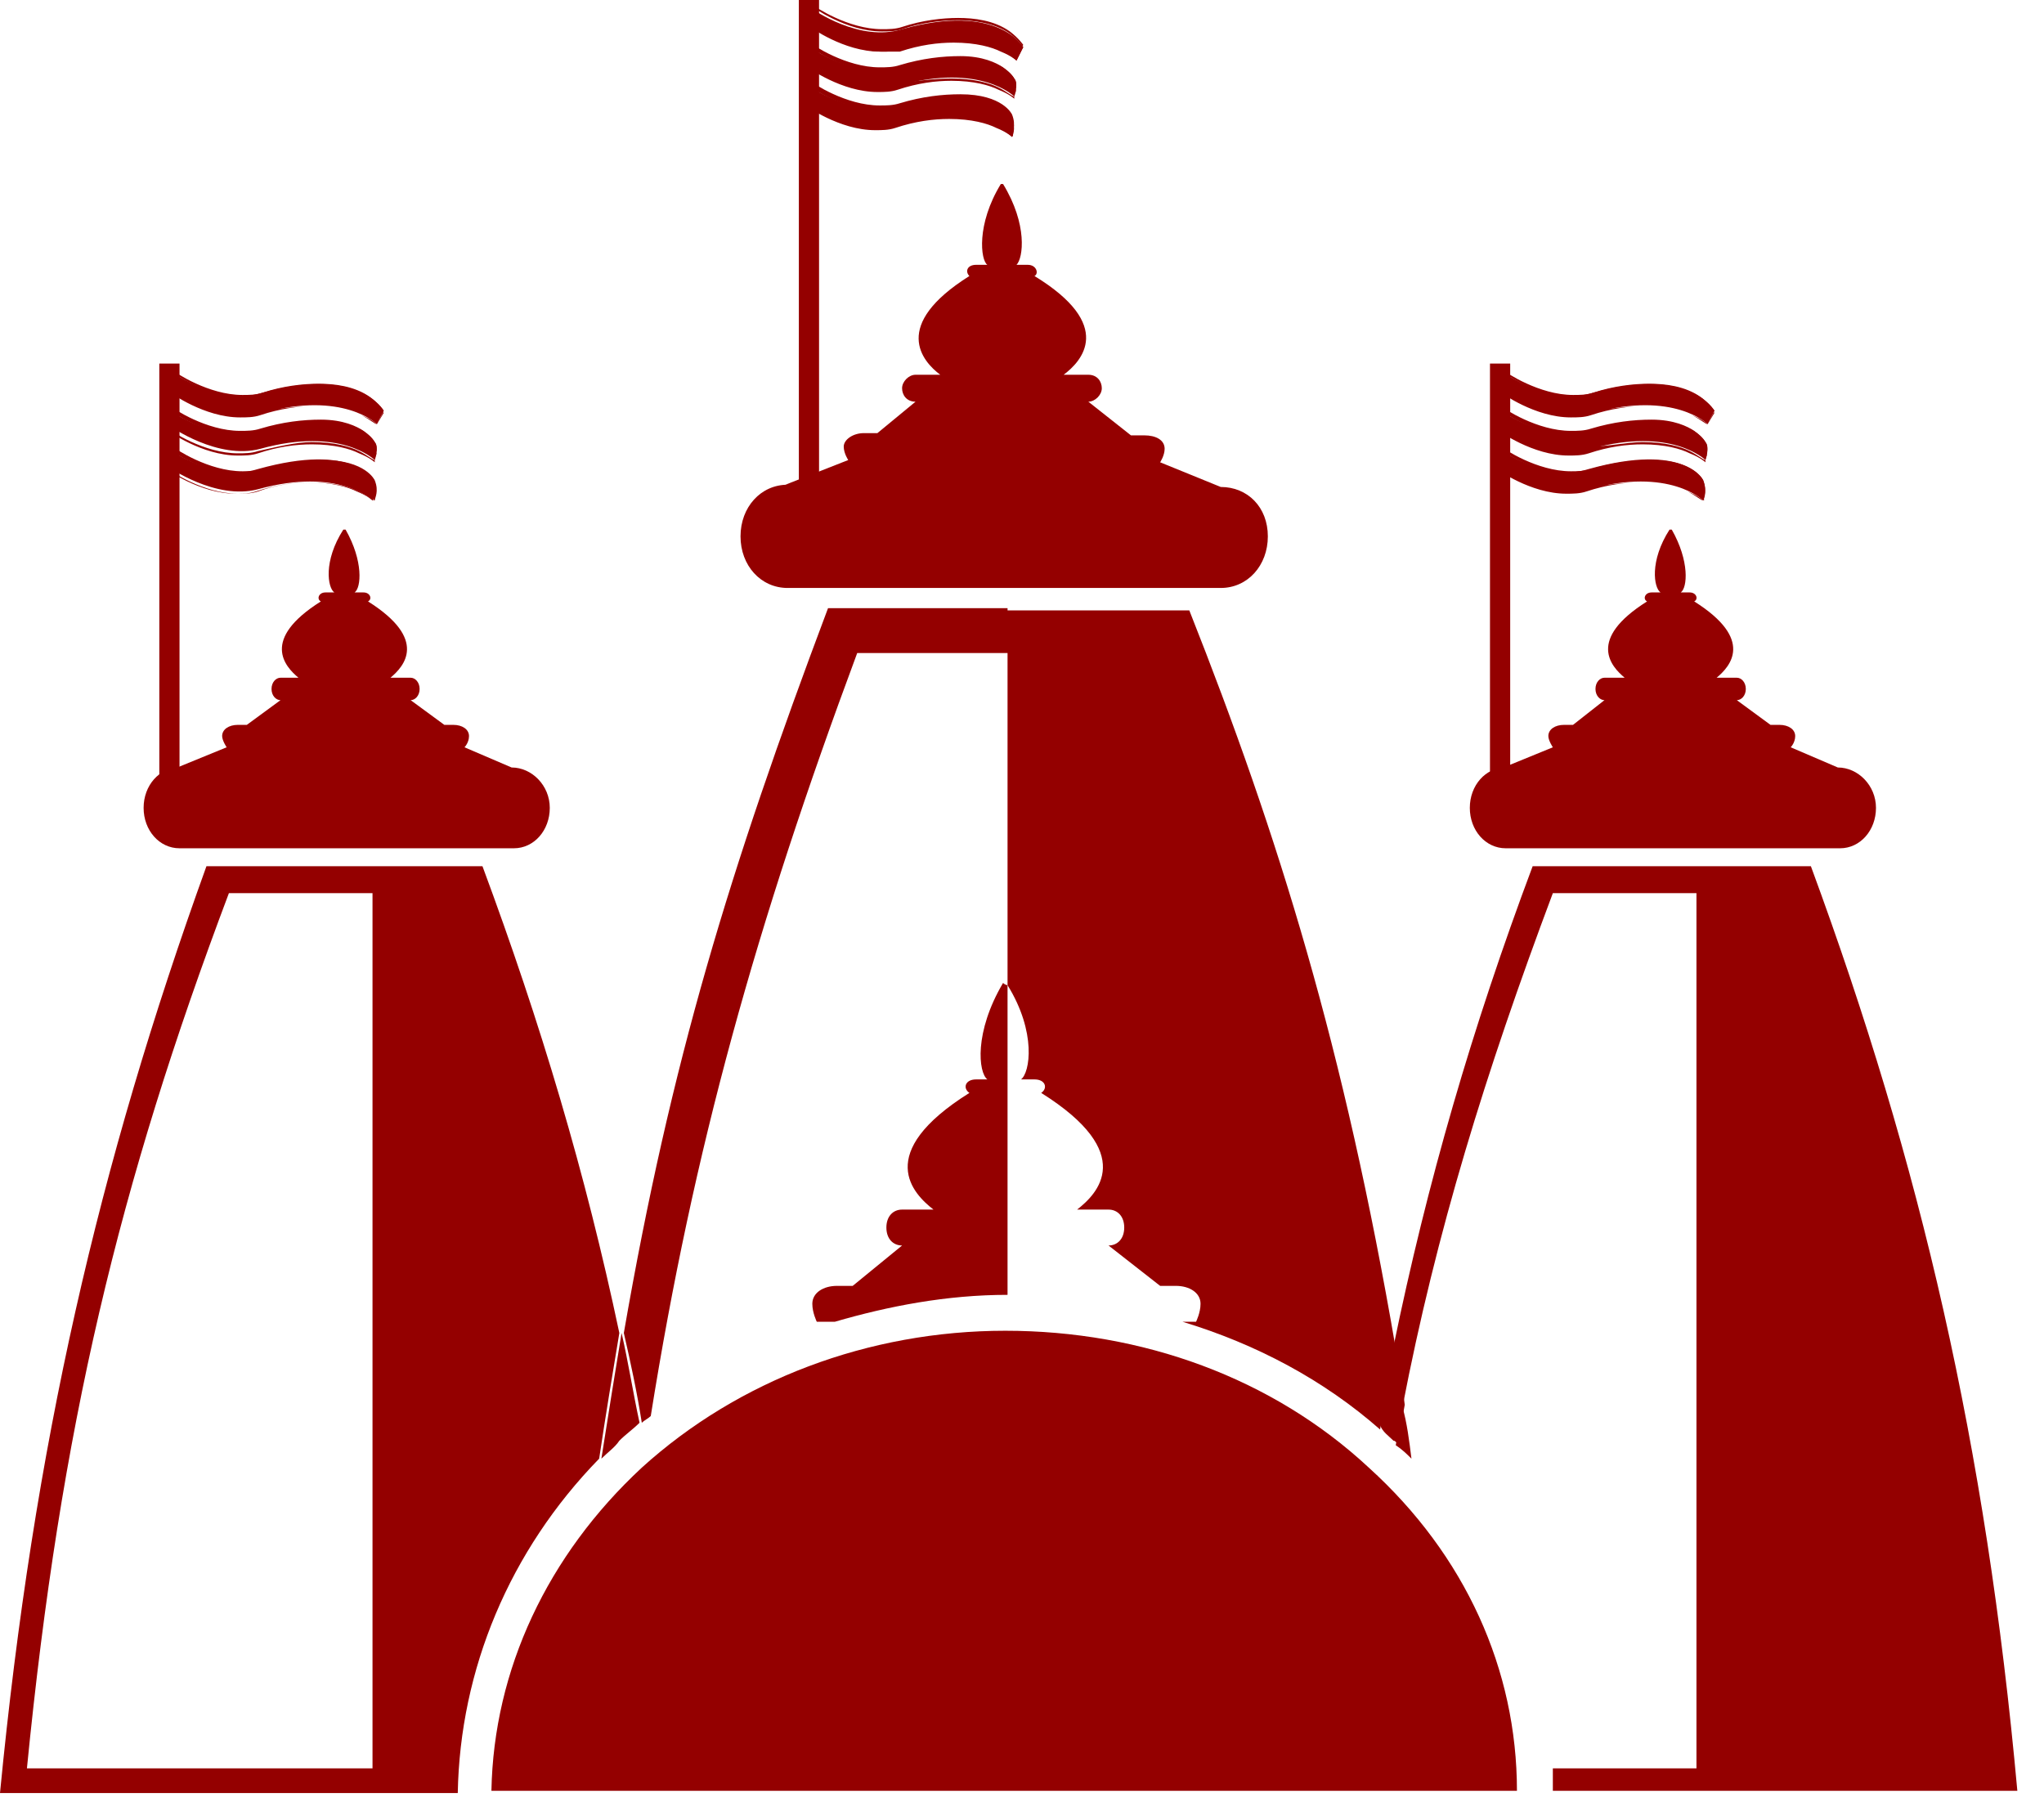 <svg width="69" height="61" viewBox="0 0 69 61" fill="none" xmlns="http://www.w3.org/2000/svg">
<path d="M27.422 0.303C27.422 0.303 29.013 1.439 30.452 0.985C33.709 0.076 34.542 1.591 34.542 1.591L34.315 2.045C34.315 2.045 33.179 0.909 30.452 1.667C29.013 2.045 27.422 0.909 27.422 0.909V0.303Z" fill="#940000"/>
<path d="M34.315 2.045C34.315 2.045 34.164 1.894 33.785 1.742C33.482 1.591 32.952 1.439 32.194 1.439C31.664 1.439 31.058 1.515 30.376 1.742C30.149 1.742 29.997 1.742 29.694 1.742C28.482 1.742 27.346 0.909 27.346 0.909L27.422 0.227C27.422 0.227 28.558 1.061 29.77 1.061C29.997 1.061 30.225 1.061 30.452 0.985C31.134 0.758 31.815 0.682 32.346 0.682C32.8 0.682 33.558 0.758 34.088 1.136C34.391 1.364 34.542 1.591 34.542 1.591L34.315 2.045ZM32.194 1.364C32.952 1.364 33.482 1.515 33.785 1.667C34.088 1.818 34.239 1.97 34.315 1.97L34.542 1.515C34.542 1.515 34.391 1.288 34.088 1.061C33.558 0.682 32.876 0.606 32.346 0.606C31.815 0.606 31.134 0.682 30.452 0.909C30.225 0.985 29.997 0.985 29.77 0.985C28.634 0.985 27.498 0.227 27.422 0.152L27.346 0.758C27.422 0.833 28.558 1.591 29.694 1.591C29.922 1.591 30.149 1.591 30.376 1.515C31.058 1.439 31.664 1.364 32.194 1.364Z" fill="#940000"/>
<path d="M27.27 2.879C27.27 2.879 28.861 4.015 30.3 3.56C33.558 2.651 34.164 3.939 34.164 3.939C34.315 4.394 34.164 4.621 34.164 4.621C34.164 4.621 33.028 3.485 30.3 4.242C28.861 4.621 27.27 3.485 27.27 3.485V2.879Z" fill="#940000"/>
<path d="M34.163 4.621C34.163 4.621 34.012 4.469 33.633 4.318C33.33 4.166 32.8 4.015 32.042 4.015C31.512 4.015 30.906 4.091 30.224 4.318C29.997 4.394 29.77 4.394 29.543 4.394C28.331 4.394 27.195 3.56 27.195 3.56L27.27 2.879C27.27 2.879 28.407 3.712 29.619 3.712C29.846 3.712 30.073 3.712 30.3 3.636C31.058 3.409 31.815 3.333 32.346 3.333C33.785 3.333 34.088 4.015 34.088 4.015C34.163 4.242 34.163 4.394 34.163 4.545C34.239 4.545 34.163 4.621 34.163 4.621ZM32.042 3.939C32.8 3.939 33.33 4.091 33.633 4.242C33.936 4.394 34.088 4.545 34.163 4.545C34.163 4.469 34.315 4.242 34.163 3.863C34.163 3.863 33.861 3.182 32.421 3.182C31.815 3.182 31.134 3.257 30.376 3.485C30.149 3.56 29.922 3.56 29.694 3.56C28.558 3.56 27.422 2.803 27.346 2.727L27.27 3.333C27.346 3.409 28.482 4.166 29.619 4.166C29.846 4.166 30.073 4.166 30.3 4.091C30.906 4.091 31.512 3.939 32.042 3.939Z" fill="#940000"/>
<path d="M27.346 1.591C27.346 1.591 28.937 2.727 30.376 2.273C33.633 1.364 34.239 2.651 34.239 2.651C34.391 2.879 34.239 3.257 34.239 3.257C34.239 3.257 33.103 2.121 30.376 2.879C28.937 3.257 27.346 2.121 27.346 2.121V1.591Z" fill="#940000"/>
<path d="M34.239 3.333C34.239 3.333 34.088 3.182 33.709 3.03C33.406 2.879 32.876 2.727 32.118 2.727C31.588 2.727 30.982 2.803 30.3 3.03C30.073 3.106 29.846 3.106 29.619 3.106C28.407 3.106 27.27 2.273 27.27 2.273L27.346 1.591C27.346 1.591 28.482 2.424 29.694 2.424C29.922 2.424 30.149 2.424 30.376 2.348C31.134 2.121 31.815 2.045 32.421 2.045C33.179 2.045 33.633 2.273 33.861 2.424C34.164 2.576 34.239 2.803 34.239 2.803C34.315 2.954 34.315 3.106 34.239 3.182V3.333ZM32.118 2.651C32.876 2.651 33.406 2.803 33.709 2.954C34.012 3.106 34.164 3.257 34.239 3.257C34.239 3.182 34.391 2.803 34.239 2.651C34.239 2.651 34.164 2.5 33.861 2.273C33.633 2.121 33.179 1.894 32.421 1.894C31.815 1.894 31.134 1.97 30.376 2.197C30.149 2.273 29.922 2.273 29.694 2.273C28.558 2.273 27.422 1.515 27.346 1.439L27.27 2.045C27.346 2.121 28.482 2.879 29.619 2.879C29.846 2.879 30.073 2.879 30.3 2.803C30.982 2.727 31.588 2.651 32.118 2.651Z" fill="#940000"/>
<path d="M27.649 0H26.967V19.544H27.649V0Z" fill="#940000"/>
<path d="M5.833 12.575C5.833 12.575 7.424 13.711 8.863 13.256C12.12 12.347 12.953 13.862 12.953 13.862L12.726 14.317C12.726 14.317 11.59 13.181 8.863 13.938C7.424 14.317 5.833 13.181 5.833 13.181V12.575Z" fill="#940000"/>
<path d="M12.726 14.317C12.726 14.317 12.575 14.165 12.196 14.014C11.893 13.862 11.363 13.711 10.605 13.711C10.075 13.711 9.469 13.787 8.787 14.014C8.56 14.09 8.333 14.09 8.105 14.09C6.893 14.09 5.757 13.256 5.757 13.256L5.833 12.575C5.833 12.575 6.969 13.408 8.181 13.408C8.408 13.408 8.636 13.408 8.863 13.332C9.545 13.105 10.226 13.029 10.757 13.029C11.211 13.029 11.969 13.105 12.499 13.484C12.802 13.711 12.953 13.938 12.953 13.938L12.726 14.317ZM10.605 13.711C11.363 13.711 11.893 13.862 12.196 14.014C12.499 14.165 12.65 14.317 12.726 14.317L12.953 13.862C12.953 13.862 12.802 13.635 12.499 13.408C11.969 13.029 11.287 12.953 10.757 12.953C10.226 12.953 9.545 13.029 8.863 13.256C8.636 13.332 8.408 13.332 8.181 13.332C7.045 13.332 5.909 12.575 5.833 12.499L5.757 13.105C5.833 13.181 6.969 13.938 8.105 13.938C8.333 13.938 8.56 13.938 8.787 13.862C9.469 13.787 10.075 13.711 10.605 13.711Z" fill="#940000"/>
<path d="M5.681 15.15C5.681 15.15 7.272 16.287 8.711 15.832C11.969 14.923 12.575 16.211 12.575 16.211C12.726 16.665 12.575 16.892 12.575 16.892C12.575 16.892 11.438 15.756 8.711 16.514C7.272 16.892 5.681 15.756 5.681 15.756V15.15Z" fill="#940000"/>
<path d="M12.575 16.892C12.575 16.892 12.423 16.741 12.044 16.589C11.741 16.438 11.211 16.286 10.454 16.286C9.923 16.286 9.317 16.362 8.636 16.589C8.408 16.665 8.181 16.665 7.954 16.665C6.742 16.665 5.605 15.832 5.605 15.832L5.681 15.15C5.681 15.15 6.817 15.983 8.03 15.983C8.257 15.983 8.484 15.983 8.711 15.908C9.469 15.68 10.226 15.605 10.757 15.605C12.196 15.605 12.499 16.286 12.499 16.286C12.575 16.514 12.575 16.665 12.575 16.817C12.65 16.892 12.575 16.892 12.575 16.892ZM10.529 16.286C11.287 16.286 11.817 16.438 12.12 16.589C12.423 16.741 12.575 16.892 12.65 16.892C12.65 16.817 12.802 16.589 12.65 16.211C12.65 16.211 12.347 15.529 10.908 15.529C10.302 15.529 9.62 15.605 8.863 15.832C8.636 15.908 8.408 15.908 8.181 15.908C7.045 15.908 5.908 15.15 5.833 15.074L5.681 15.832C5.757 15.908 6.893 16.665 8.03 16.665C8.257 16.665 8.484 16.665 8.711 16.589C9.317 16.362 9.923 16.286 10.529 16.286Z" fill="#940000"/>
<path d="M5.757 13.862C5.757 13.862 7.348 14.999 8.787 14.544C12.044 13.635 12.65 14.923 12.65 14.923C12.802 15.15 12.65 15.529 12.65 15.529C12.65 15.529 11.514 14.393 8.787 15.15C7.348 15.529 5.757 14.393 5.757 14.393V13.862Z" fill="#940000"/>
<path d="M12.65 15.605C12.65 15.605 12.499 15.453 12.12 15.302C11.817 15.15 11.287 14.999 10.529 14.999C9.999 14.999 9.393 15.075 8.711 15.302C8.484 15.377 8.257 15.377 8.03 15.377C6.818 15.377 5.681 14.544 5.681 14.544L5.757 13.863C5.757 13.863 6.893 14.696 8.105 14.696C8.333 14.696 8.56 14.696 8.787 14.62C9.545 14.393 10.226 14.317 10.832 14.317C11.59 14.317 12.044 14.544 12.272 14.696C12.575 14.847 12.65 15.075 12.65 15.075C12.726 15.226 12.726 15.377 12.65 15.453C12.65 15.529 12.65 15.605 12.65 15.605ZM10.529 14.923C11.287 14.923 11.817 15.075 12.12 15.226C12.423 15.377 12.575 15.529 12.65 15.529C12.65 15.453 12.802 15.075 12.65 14.923C12.65 14.923 12.575 14.771 12.272 14.544C12.044 14.393 11.59 14.165 10.832 14.165C10.226 14.165 9.545 14.241 8.787 14.469C8.56 14.544 8.333 14.544 8.105 14.544C6.969 14.544 5.833 13.787 5.757 13.711L5.681 14.469C5.757 14.544 6.893 15.302 8.03 15.302C8.257 15.302 8.484 15.302 8.711 15.226C9.393 15.075 9.999 14.923 10.529 14.923Z" fill="#940000"/>
<path d="M6.06 12.272H5.378V27.195H6.06V12.272Z" fill="#940000"/>
<path d="M50.753 12.575C50.753 12.575 52.344 13.711 53.783 13.256C57.041 12.347 57.874 13.862 57.874 13.862L57.647 14.317C57.647 14.317 56.51 13.181 53.783 13.938C52.344 14.317 50.753 13.181 50.753 13.181V12.575Z" fill="#940000"/>
<path d="M57.646 14.317C57.646 14.317 57.495 14.165 57.116 14.014C56.813 13.862 56.283 13.711 55.525 13.711C54.995 13.711 54.389 13.787 53.707 14.014C53.48 14.09 53.253 14.09 53.026 14.09C51.813 14.09 50.677 13.256 50.677 13.256L50.753 12.575C50.753 12.575 51.889 13.408 53.101 13.408C53.328 13.408 53.556 13.408 53.783 13.332C54.465 13.105 55.147 13.029 55.677 13.029C56.131 13.029 56.889 13.105 57.419 13.484C57.722 13.711 57.874 13.938 57.874 13.938L57.646 14.317ZM55.525 13.711C56.283 13.711 56.813 13.862 57.116 14.014C57.419 14.165 57.571 14.317 57.646 14.317L57.874 13.862C57.874 13.862 57.722 13.635 57.419 13.408C56.889 13.029 56.207 12.953 55.677 12.953C55.147 12.953 54.465 13.029 53.783 13.256C53.556 13.332 53.328 13.332 53.101 13.332C51.965 13.332 50.829 12.575 50.753 12.499L50.677 13.105C50.753 13.181 51.889 13.938 53.026 13.938C53.253 13.938 53.48 13.938 53.707 13.862C54.389 13.787 54.995 13.711 55.525 13.711Z" fill="#940000"/>
<path d="M50.602 15.15C50.602 15.15 52.193 16.287 53.632 15.832C56.889 14.923 57.495 16.211 57.495 16.211C57.647 16.665 57.495 16.892 57.495 16.892C57.495 16.892 56.359 15.756 53.632 16.514C52.193 16.892 50.602 15.756 50.602 15.756V15.15Z" fill="#940000"/>
<path d="M57.495 16.892C57.495 16.892 57.344 16.741 56.965 16.589C56.662 16.438 56.132 16.286 55.374 16.286C54.844 16.286 54.238 16.362 53.556 16.589C53.329 16.665 53.102 16.665 52.874 16.665C51.662 16.665 50.526 15.832 50.526 15.832L50.602 15.15C50.602 15.15 51.738 15.983 52.95 15.983C53.177 15.983 53.404 15.983 53.632 15.908C54.389 15.68 55.147 15.605 55.677 15.605C57.116 15.605 57.419 16.286 57.419 16.286C57.495 16.514 57.495 16.665 57.495 16.817C57.571 16.892 57.495 16.892 57.495 16.892ZM55.374 16.286C56.132 16.286 56.662 16.438 56.965 16.589C57.268 16.741 57.419 16.892 57.495 16.892C57.495 16.817 57.647 16.589 57.495 16.211C57.495 16.211 57.192 15.529 55.753 15.529C55.147 15.529 54.465 15.605 53.708 15.832C53.48 15.908 53.253 15.908 53.026 15.908C51.889 15.908 50.753 15.15 50.678 15.074L50.602 15.68C50.678 15.756 51.814 16.514 52.95 16.514C53.177 16.514 53.404 16.514 53.632 16.438C54.238 16.362 54.844 16.286 55.374 16.286Z" fill="#940000"/>
<path d="M50.677 13.862C50.677 13.862 52.268 14.999 53.707 14.544C56.965 13.635 57.571 14.923 57.571 14.923C57.722 15.15 57.571 15.529 57.571 15.529C57.571 15.529 56.434 14.393 53.707 15.15C52.268 15.529 50.677 14.393 50.677 14.393V13.862Z" fill="#940000"/>
<path d="M57.571 15.605C57.571 15.605 57.419 15.453 57.04 15.302C56.737 15.15 56.207 14.999 55.45 14.999C54.919 14.999 54.313 15.075 53.632 15.302C53.404 15.377 53.177 15.377 52.95 15.377C51.738 15.377 50.601 14.544 50.601 14.544L50.677 13.863C50.677 13.863 51.813 14.696 53.026 14.696C53.253 14.696 53.48 14.696 53.707 14.62C54.465 14.393 55.147 14.317 55.752 14.317C56.51 14.317 56.965 14.544 57.192 14.696C57.495 14.847 57.571 15.075 57.571 15.075C57.646 15.226 57.646 15.377 57.571 15.453C57.571 15.529 57.571 15.605 57.571 15.605ZM55.45 14.923C56.207 14.923 56.737 15.075 57.04 15.226C57.343 15.377 57.495 15.529 57.571 15.529C57.571 15.453 57.722 15.075 57.571 14.923C57.571 14.923 57.495 14.771 57.192 14.544C56.965 14.393 56.51 14.165 55.752 14.165C55.147 14.165 54.465 14.241 53.707 14.469C53.48 14.544 53.253 14.544 53.026 14.544C51.889 14.544 50.753 13.787 50.677 13.711L50.601 14.317C50.677 14.393 51.813 15.15 52.95 15.15C53.177 15.15 53.404 15.15 53.632 15.075C54.313 15.075 54.919 14.923 55.45 14.923Z" fill="#940000"/>
<path d="M50.98 12.272H50.298V27.195H50.98V12.272Z" fill="#940000"/>
<path d="M17.271 25.907L15.68 25.225C15.68 25.225 15.832 25.074 15.832 24.846C15.832 24.619 15.605 24.468 15.302 24.468H14.999L13.862 23.634C14.014 23.634 14.165 23.483 14.165 23.256C14.165 23.028 14.014 22.877 13.862 22.877H13.181C13.635 22.498 14.468 21.589 12.423 20.301C12.575 20.226 12.499 19.998 12.272 19.998H11.969C12.196 19.847 12.272 18.938 11.666 17.877H11.59C10.908 18.938 11.06 19.847 11.287 19.998H10.984C10.757 19.998 10.681 20.226 10.832 20.301C8.787 21.589 9.62 22.498 10.075 22.877H9.469C9.317 22.877 9.166 23.028 9.166 23.256C9.166 23.483 9.317 23.634 9.469 23.634L8.333 24.468H8.03C7.727 24.468 7.499 24.619 7.499 24.846C7.499 24.998 7.651 25.225 7.651 25.225L5.984 25.907H6.06C5.378 25.907 4.848 26.513 4.848 27.27C4.848 28.028 5.378 28.634 6.06 28.634H17.347C18.029 28.634 18.559 28.028 18.559 27.27C18.559 26.513 17.953 25.907 17.271 25.907Z" fill="#940000"/>
<path d="M62.04 25.907L60.449 25.225C60.449 25.225 60.601 25.074 60.601 24.846C60.601 24.619 60.373 24.468 60.07 24.468H59.767L58.631 23.634C58.783 23.634 58.934 23.483 58.934 23.256C58.934 23.028 58.783 22.877 58.631 22.877H57.949C58.404 22.498 59.237 21.589 57.192 20.301C57.343 20.226 57.268 19.998 57.04 19.998H56.737C56.965 19.847 57.04 18.938 56.434 17.877H56.359C55.677 18.938 55.828 19.847 56.056 19.998H55.753C55.525 19.998 55.45 20.226 55.601 20.301C53.556 21.589 54.389 22.498 54.844 22.877H54.162C54.01 22.877 53.859 23.028 53.859 23.256C53.859 23.483 54.01 23.634 54.162 23.634L53.101 24.468H52.798C52.495 24.468 52.268 24.619 52.268 24.846C52.268 24.998 52.42 25.225 52.42 25.225L50.753 25.907H50.829C50.147 25.907 49.617 26.513 49.617 27.27C49.617 28.028 50.147 28.634 50.829 28.634H62.116C62.797 28.634 63.328 28.028 63.328 27.27C63.328 26.513 62.722 25.907 62.04 25.907Z" fill="#940000"/>
<path d="M41.209 16.438L39.163 15.605C39.163 15.605 39.315 15.377 39.315 15.15C39.315 14.847 39.012 14.696 38.633 14.696H38.178L36.739 13.559C36.966 13.559 37.194 13.332 37.194 13.105C37.194 12.878 37.042 12.65 36.739 12.65H35.906C36.512 12.196 37.648 10.984 34.921 9.317C35.073 9.242 34.997 8.939 34.694 8.939H34.315C34.542 8.711 34.694 7.575 33.861 6.212H33.785C32.952 7.575 33.103 8.787 33.33 8.939H32.952C32.649 8.939 32.573 9.166 32.724 9.317C30.073 10.984 31.134 12.196 31.74 12.65H30.906C30.679 12.65 30.452 12.878 30.452 13.105C30.452 13.332 30.603 13.559 30.906 13.559L29.619 14.62H29.164C28.785 14.62 28.482 14.847 28.482 15.075C28.482 15.302 28.634 15.529 28.634 15.529L26.513 16.362H26.589C25.68 16.362 24.998 17.12 24.998 18.105C24.998 19.089 25.68 19.847 26.589 19.847H41.209C42.117 19.847 42.799 19.089 42.799 18.105C42.799 17.12 42.117 16.438 41.209 16.438Z" fill="#940000"/>
<path d="M47.647 49.238C47.572 48.632 47.496 48.026 47.344 47.496C47.269 47.95 47.193 48.329 47.117 48.784C47.344 48.935 47.496 49.087 47.647 49.238Z" fill="#940000"/>
<path d="M20.907 48.632C21.134 48.405 21.361 48.253 21.589 48.026C21.361 46.965 21.21 45.981 20.983 44.996C20.756 46.359 20.528 47.799 20.301 49.238C20.528 49.011 20.756 48.859 20.907 48.632Z" fill="#940000"/>
<path d="M47.041 48.632C47.117 48.632 47.117 48.708 47.193 48.708C47.269 48.253 47.344 47.875 47.42 47.42C47.344 46.738 47.193 46.056 47.117 45.375C46.89 46.284 46.738 47.193 46.587 48.102C46.663 48.329 46.89 48.481 47.041 48.632Z" fill="#940000"/>
<path d="M11.666 29.24H6.969C3.333 39.315 1.136 48.784 0 60.525H11.666H15.453C15.529 56.359 17.196 52.344 20.226 49.238C20.453 47.723 20.68 46.36 20.907 44.996C19.771 39.618 18.256 34.542 16.287 29.24H11.666ZM12.575 59.692H0.909C2.045 48.178 4.015 39.996 7.727 30.149H12.575V59.692Z" fill="#940000"/>
<path d="M61.131 29.24H56.434H51.738C49.693 34.694 48.178 39.921 47.041 45.45C47.193 46.132 47.269 46.814 47.344 47.496C48.481 41.587 50.147 36.209 52.42 30.149H57.268V59.692H52.42V60.449H56.434H68.1C67.04 48.784 64.843 39.315 61.131 29.24Z" fill="#940000"/>
<path d="M34.012 20.529H27.952C24.619 29.391 22.649 35.83 21.059 44.996C21.286 45.981 21.513 47.041 21.665 48.026C21.741 47.95 21.892 47.875 21.968 47.799C23.407 38.785 25.528 31.209 28.937 22.044H34.012V33.255C34.997 34.845 34.77 36.209 34.467 36.436H34.921C35.3 36.436 35.376 36.739 35.148 36.891C38.406 38.936 37.042 40.3 36.36 40.83H37.421C37.724 40.83 37.951 41.057 37.951 41.436C37.951 41.815 37.724 42.042 37.421 42.042L39.163 43.405H39.693C40.148 43.405 40.527 43.633 40.527 44.011C40.527 44.314 40.375 44.617 40.375 44.617H39.921C42.42 45.375 44.693 46.587 46.587 48.253C46.738 47.344 46.965 46.435 47.117 45.526C45.375 35.376 43.178 28.255 40.148 20.604H34.012V20.529Z" fill="#940000"/>
<path d="M33.861 33.179C32.876 34.845 33.028 36.209 33.331 36.436H32.952C32.573 36.436 32.497 36.739 32.725 36.891C29.467 38.936 30.831 40.3 31.512 40.83H30.452C30.149 40.83 29.922 41.057 29.922 41.436C29.922 41.815 30.149 42.042 30.452 42.042L28.785 43.405H28.255C27.801 43.405 27.422 43.633 27.422 44.011C27.422 44.314 27.573 44.617 27.573 44.617H28.18C29.997 44.087 31.967 43.708 34.012 43.708V33.255C34.012 33.255 33.937 33.255 33.861 33.179Z" fill="#940000"/>
<path d="M46.208 49.541C42.951 46.511 38.557 44.92 33.936 44.92C29.316 44.92 24.922 46.587 21.665 49.541C18.483 52.495 16.665 56.359 16.589 60.449H51.208C51.208 56.359 49.465 52.495 46.208 49.541Z" fill="#940000"/>
</svg>
